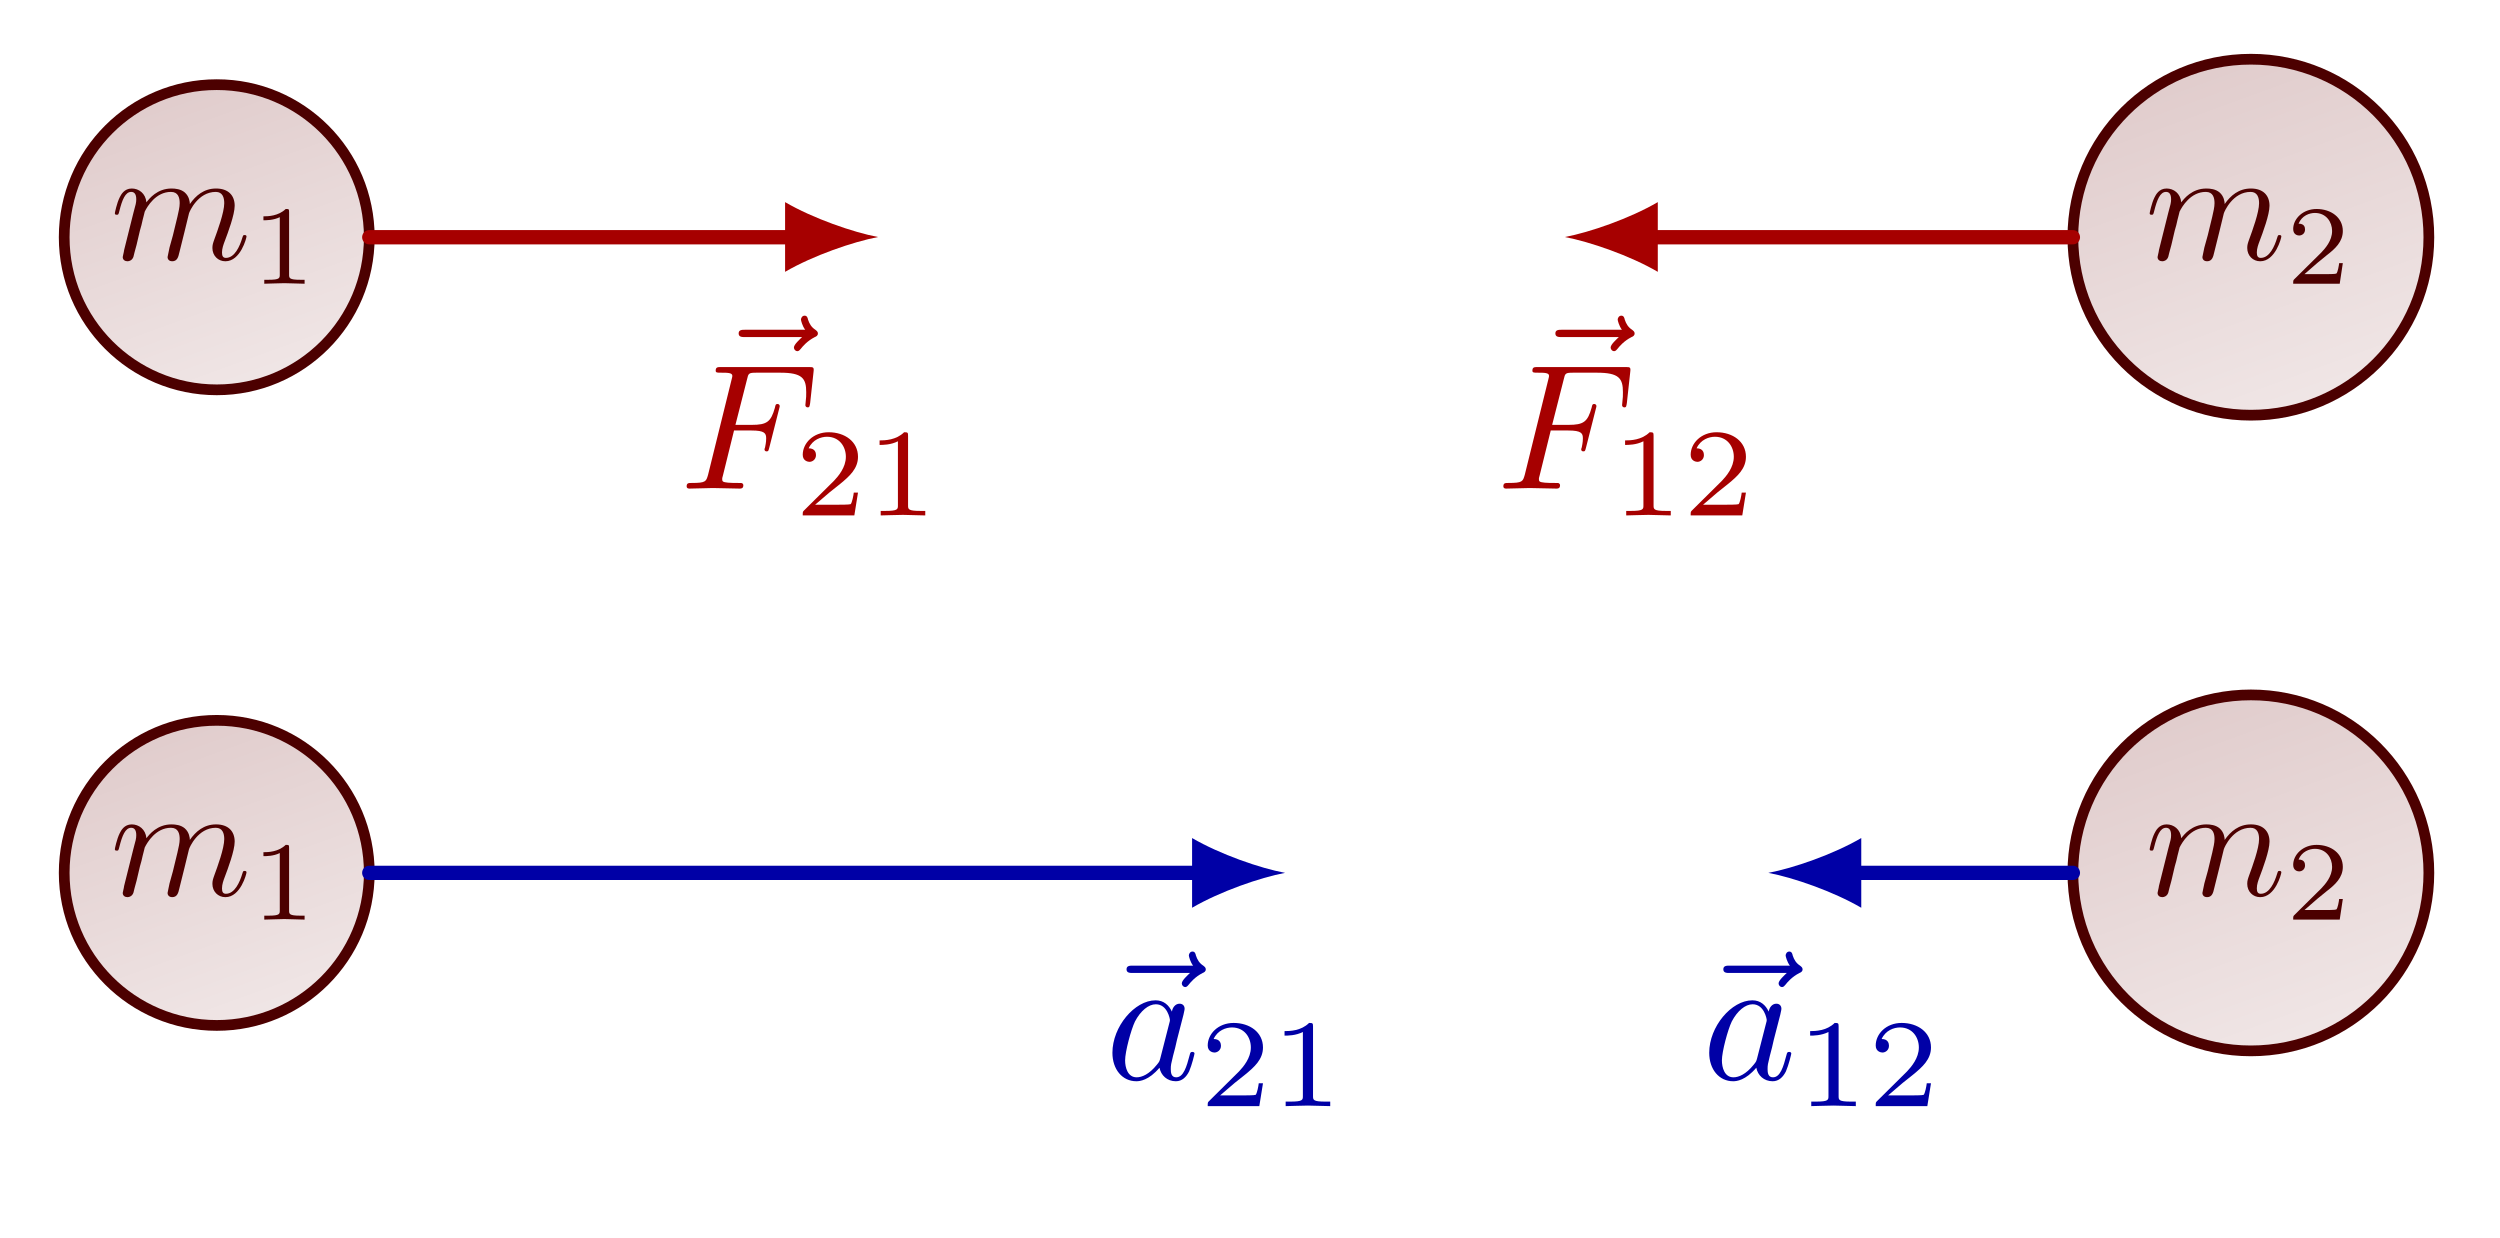 <?xml version="1.0" encoding="UTF-8"?>
<svg xmlns="http://www.w3.org/2000/svg" xmlns:xlink="http://www.w3.org/1999/xlink" width="138.52pt" height="68.61pt" viewBox="0 0 138.52 68.61" version="1.2">
<defs>
<g>
<symbol overflow="visible" id="glyph0-0">
<path style="stroke:none;" d=""/>
</symbol>
<symbol overflow="visible" id="glyph0-1">
<path style="stroke:none;" d="M 0.781 -0.531 C 0.766 -0.391 0.703 -0.188 0.703 -0.141 C 0.703 0.016 0.828 0.094 0.969 0.094 C 1.078 0.094 1.234 0.031 1.297 -0.156 C 1.297 -0.172 1.406 -0.594 1.469 -0.812 L 1.656 -1.609 C 1.719 -1.812 1.766 -2 1.812 -2.219 C 1.844 -2.359 1.922 -2.625 1.922 -2.656 C 2.062 -2.938 2.531 -3.75 3.375 -3.75 C 3.781 -3.75 3.859 -3.422 3.859 -3.125 C 3.859 -2.906 3.797 -2.656 3.734 -2.375 L 3.484 -1.344 L 3.297 -0.672 C 3.266 -0.484 3.188 -0.188 3.188 -0.141 C 3.188 0.016 3.312 0.094 3.438 0.094 C 3.719 0.094 3.781 -0.125 3.844 -0.406 C 3.969 -0.906 4.297 -2.219 4.375 -2.562 C 4.406 -2.672 4.875 -3.75 5.859 -3.75 C 6.234 -3.75 6.328 -3.438 6.328 -3.125 C 6.328 -2.609 5.953 -1.594 5.781 -1.125 C 5.703 -0.906 5.672 -0.812 5.672 -0.641 C 5.672 -0.219 5.984 0.094 6.391 0.094 C 7.234 0.094 7.562 -1.203 7.562 -1.281 C 7.562 -1.359 7.484 -1.359 7.453 -1.359 C 7.375 -1.359 7.375 -1.344 7.328 -1.203 C 7.188 -0.734 6.906 -0.094 6.422 -0.094 C 6.266 -0.094 6.203 -0.188 6.203 -0.391 C 6.203 -0.609 6.281 -0.828 6.359 -1.031 C 6.531 -1.484 6.906 -2.484 6.906 -2.984 C 6.906 -3.562 6.547 -3.938 5.875 -3.938 C 5.203 -3.938 4.75 -3.547 4.422 -3.078 C 4.422 -3.188 4.391 -3.5 4.141 -3.719 C 3.922 -3.906 3.625 -3.938 3.406 -3.938 C 2.609 -3.938 2.172 -3.375 2.016 -3.172 C 1.969 -3.672 1.594 -3.938 1.203 -3.938 C 0.781 -3.938 0.609 -3.594 0.531 -3.438 C 0.375 -3.125 0.266 -2.594 0.266 -2.562 C 0.266 -2.484 0.344 -2.484 0.359 -2.484 C 0.453 -2.484 0.469 -2.484 0.516 -2.688 C 0.672 -3.312 0.844 -3.75 1.172 -3.75 C 1.312 -3.75 1.453 -3.672 1.453 -3.344 C 1.453 -3.156 1.422 -3.047 1.297 -2.594 Z M 0.781 -0.531 "/>
</symbol>
<symbol overflow="visible" id="glyph1-0">
<path style="stroke:none;" d=""/>
</symbol>
<symbol overflow="visible" id="glyph1-1">
<path style="stroke:none;" d="M 2.094 -3.969 C 2.094 -4.141 2.078 -4.141 1.906 -4.141 C 1.5 -3.75 0.938 -3.734 0.672 -3.734 L 0.672 -3.516 C 0.828 -3.516 1.234 -3.516 1.578 -3.688 L 1.578 -0.516 C 1.578 -0.312 1.578 -0.219 0.953 -0.219 L 0.719 -0.219 L 0.719 0 C 0.828 0 1.609 -0.031 1.828 -0.031 C 2.031 -0.031 2.812 0 2.953 0 L 2.953 -0.219 L 2.719 -0.219 C 2.094 -0.219 2.094 -0.312 2.094 -0.516 Z M 2.094 -3.969 "/>
</symbol>
<symbol overflow="visible" id="glyph1-2">
<path style="stroke:none;" d="M 3.141 -1.141 L 2.938 -1.141 C 2.922 -1 2.859 -0.625 2.781 -0.562 C 2.719 -0.531 2.25 -0.531 2.156 -0.531 L 1.016 -0.531 C 1.672 -1.109 1.875 -1.281 2.25 -1.578 C 2.719 -1.938 3.141 -2.328 3.141 -2.922 C 3.141 -3.672 2.484 -4.141 1.688 -4.141 C 0.922 -4.141 0.391 -3.594 0.391 -3.031 C 0.391 -2.703 0.656 -2.672 0.719 -2.672 C 0.875 -2.672 1.047 -2.781 1.047 -3 C 1.047 -3.125 1.016 -3.328 0.688 -3.328 C 0.875 -3.781 1.297 -3.922 1.594 -3.922 C 2.219 -3.922 2.547 -3.422 2.547 -2.922 C 2.547 -2.375 2.156 -1.953 1.953 -1.734 L 0.453 -0.25 C 0.391 -0.188 0.391 -0.172 0.391 0 L 2.969 0 Z M 3.141 -1.141 "/>
</symbol>
<symbol overflow="visible" id="glyph2-0">
<path style="stroke:none;" d=""/>
</symbol>
<symbol overflow="visible" id="glyph2-1">
<path style="stroke:none;" d="M 5.312 -5.891 C 5.188 -5.766 4.859 -5.484 4.859 -5.312 C 4.859 -5.203 4.953 -5.109 5.047 -5.109 C 5.141 -5.109 5.188 -5.188 5.234 -5.234 C 5.359 -5.391 5.594 -5.672 6.016 -5.891 C 6.094 -5.922 6.188 -5.969 6.188 -6.094 C 6.188 -6.188 6.125 -6.234 6.047 -6.297 C 5.828 -6.438 5.719 -6.625 5.641 -6.859 C 5.625 -6.938 5.594 -7.078 5.453 -7.078 C 5.312 -7.078 5.25 -6.938 5.25 -6.859 C 5.25 -6.812 5.328 -6.5 5.484 -6.297 L 2.156 -6.297 C 1.984 -6.297 1.797 -6.297 1.797 -6.094 C 1.797 -5.891 1.984 -5.891 2.156 -5.891 Z M 5.312 -5.891 "/>
</symbol>
<symbol overflow="visible" id="glyph2-2">
<path style="stroke:none;" d="M 3 -3.219 L 3.969 -3.219 C 4.703 -3.219 4.781 -3.062 4.781 -2.781 C 4.781 -2.703 4.781 -2.578 4.719 -2.281 C 4.703 -2.234 4.688 -2.203 4.688 -2.172 C 4.688 -2.094 4.75 -2.062 4.797 -2.062 C 4.906 -2.062 4.906 -2.094 4.953 -2.266 L 5.5 -4.422 C 5.531 -4.531 5.531 -4.547 5.531 -4.578 C 5.531 -4.594 5.516 -4.688 5.406 -4.688 C 5.312 -4.688 5.297 -4.641 5.266 -4.484 C 5.047 -3.703 4.828 -3.531 3.984 -3.531 L 3.078 -3.531 L 3.719 -6.047 C 3.797 -6.391 3.812 -6.422 4.25 -6.422 L 5.562 -6.422 C 6.781 -6.422 7 -6.109 7 -5.344 C 7 -5.109 7 -5.078 6.969 -4.797 C 6.953 -4.672 6.953 -4.656 6.953 -4.625 C 6.953 -4.578 6.984 -4.5 7.078 -4.5 C 7.188 -4.5 7.188 -4.562 7.219 -4.75 L 7.406 -6.469 C 7.438 -6.734 7.391 -6.734 7.141 -6.734 L 2.281 -6.734 C 2.094 -6.734 1.984 -6.734 1.984 -6.531 C 1.984 -6.422 2.078 -6.422 2.266 -6.422 C 2.641 -6.422 2.906 -6.422 2.906 -6.25 C 2.906 -6.219 2.906 -6.188 2.859 -6.016 L 1.562 -0.766 C 1.453 -0.391 1.438 -0.312 0.656 -0.312 C 0.484 -0.312 0.375 -0.312 0.375 -0.125 C 0.375 0 0.5 0 0.531 0 C 0.812 0 1.547 -0.031 1.828 -0.031 C 2.156 -0.031 2.984 0 3.312 0 C 3.391 0 3.516 0 3.516 -0.188 C 3.516 -0.266 3.453 -0.281 3.453 -0.297 C 3.422 -0.312 3.406 -0.312 3.188 -0.312 C 2.969 -0.312 2.906 -0.312 2.672 -0.328 C 2.375 -0.359 2.344 -0.391 2.344 -0.531 C 2.344 -0.547 2.344 -0.609 2.391 -0.75 Z M 3 -3.219 "/>
</symbol>
<symbol overflow="visible" id="glyph2-3">
<path style="stroke:none;" d="M 3.688 -3.75 C 3.516 -4.109 3.234 -4.375 2.781 -4.375 C 1.625 -4.375 0.391 -2.922 0.391 -1.469 C 0.391 -0.547 0.938 0.109 1.719 0.109 C 1.906 0.109 2.406 0.062 3 -0.641 C 3.078 -0.219 3.422 0.109 3.906 0.109 C 4.25 0.109 4.484 -0.125 4.641 -0.438 C 4.797 -0.797 4.938 -1.391 4.938 -1.422 C 4.938 -1.516 4.844 -1.516 4.812 -1.516 C 4.719 -1.516 4.703 -1.469 4.672 -1.344 C 4.5 -0.688 4.328 -0.109 3.922 -0.109 C 3.656 -0.109 3.625 -0.359 3.625 -0.562 C 3.625 -0.781 3.641 -0.859 3.75 -1.297 C 3.859 -1.719 3.891 -1.812 3.969 -2.188 L 4.328 -3.578 C 4.391 -3.859 4.391 -3.875 4.391 -3.906 C 4.391 -4.078 4.281 -4.188 4.109 -4.188 C 3.875 -4.188 3.719 -3.969 3.688 -3.75 Z M 3.047 -1.172 C 3 -1 3 -0.984 2.859 -0.812 C 2.422 -0.266 2.016 -0.109 1.734 -0.109 C 1.234 -0.109 1.094 -0.656 1.094 -1.047 C 1.094 -1.531 1.422 -2.75 1.641 -3.203 C 1.953 -3.797 2.391 -4.156 2.797 -4.156 C 3.438 -4.156 3.578 -3.344 3.578 -3.281 C 3.578 -3.234 3.562 -3.172 3.547 -3.125 Z M 3.047 -1.172 "/>
</symbol>
<symbol overflow="visible" id="glyph3-0">
<path style="stroke:none;" d=""/>
</symbol>
<symbol overflow="visible" id="glyph3-1">
<path style="stroke:none;" d="M 3.5 -1.266 L 3.266 -1.266 C 3.25 -1.109 3.172 -0.703 3.094 -0.625 C 3.031 -0.594 2.5 -0.594 2.406 -0.594 L 1.125 -0.594 C 1.859 -1.234 2.094 -1.422 2.516 -1.75 C 3.031 -2.172 3.5 -2.594 3.5 -3.25 C 3.5 -4.094 2.766 -4.609 1.875 -4.609 C 1.016 -4.609 0.438 -4 0.438 -3.359 C 0.438 -3.016 0.734 -2.969 0.812 -2.969 C 0.969 -2.969 1.172 -3.094 1.172 -3.344 C 1.172 -3.469 1.125 -3.719 0.766 -3.719 C 0.984 -4.203 1.453 -4.359 1.781 -4.359 C 2.469 -4.359 2.828 -3.812 2.828 -3.25 C 2.828 -2.656 2.406 -2.172 2.172 -1.922 L 0.5 -0.266 C 0.438 -0.203 0.438 -0.188 0.438 0 L 3.297 0 Z M 3.5 -1.266 "/>
</symbol>
<symbol overflow="visible" id="glyph3-2">
<path style="stroke:none;" d="M 2.328 -4.406 C 2.328 -4.594 2.312 -4.609 2.109 -4.609 C 1.672 -4.172 1.047 -4.156 0.75 -4.156 L 0.75 -3.906 C 0.922 -3.906 1.375 -3.906 1.766 -4.109 L 1.766 -0.562 C 1.766 -0.344 1.766 -0.25 1.062 -0.25 L 0.812 -0.25 L 0.812 0 C 0.922 0 1.781 -0.031 2.047 -0.031 C 2.25 -0.031 3.125 0 3.281 0 L 3.281 -0.25 L 3.016 -0.25 C 2.328 -0.25 2.328 -0.344 2.328 -0.562 Z M 2.328 -4.406 "/>
</symbol>
</g>
<clipPath id="clip1">
  <path d="M 3 4 L 21 4 L 21 22 L 3 22 Z M 3 4 "/>
</clipPath>
<clipPath id="clip2">
  <path d="M 20.465 13.133 C 20.465 8.461 16.68 4.676 12.012 4.676 C 7.34 4.676 3.555 8.461 3.555 13.133 C 3.555 17.801 7.34 21.59 12.012 21.59 C 16.68 21.59 20.465 17.801 20.465 13.133 Z M 20.465 13.133 "/>
</clipPath>
<clipPath id="clip3">
  <path d="M 1.93 34.75 L 33.629 23.211 L 22.09 -8.484 L -9.605 3.051 Z M 1.93 34.75 "/>
</clipPath>
<linearGradient id="linear0" gradientUnits="userSpaceOnUse" x1="0" y1="17.868" x2="0" y2="82.132" gradientTransform="matrix(0.317,-0.115,-0.115,-0.317,1.931,34.748)">
<stop offset="0" style="stop-color:rgb(93.999%,89.999%,89.999%);stop-opacity:1;"/>
<stop offset="0.125" style="stop-color:rgb(93.944%,89.909%,89.909%);stop-opacity:1;"/>
<stop offset="0.141" style="stop-color:rgb(93.831%,89.719%,89.719%);stop-opacity:1;"/>
<stop offset="0.156" style="stop-color:rgb(93.71%,89.517%,89.517%);stop-opacity:1;"/>
<stop offset="0.172" style="stop-color:rgb(93.59%,89.317%,89.317%);stop-opacity:1;"/>
<stop offset="0.188" style="stop-color:rgb(93.469%,89.116%,89.116%);stop-opacity:1;"/>
<stop offset="0.203" style="stop-color:rgb(93.349%,88.914%,88.914%);stop-opacity:1;"/>
<stop offset="0.219" style="stop-color:rgb(93.228%,88.715%,88.715%);stop-opacity:1;"/>
<stop offset="0.234" style="stop-color:rgb(93.108%,88.513%,88.513%);stop-opacity:1;"/>
<stop offset="0.25" style="stop-color:rgb(92.987%,88.312%,88.312%);stop-opacity:1;"/>
<stop offset="0.266" style="stop-color:rgb(92.867%,88.112%,88.112%);stop-opacity:1;"/>
<stop offset="0.281" style="stop-color:rgb(92.746%,87.91%,87.91%);stop-opacity:1;"/>
<stop offset="0.297" style="stop-color:rgb(92.625%,87.709%,87.709%);stop-opacity:1;"/>
<stop offset="0.312" style="stop-color:rgb(92.505%,87.509%,87.509%);stop-opacity:1;"/>
<stop offset="0.328" style="stop-color:rgb(92.384%,87.308%,87.308%);stop-opacity:1;"/>
<stop offset="0.344" style="stop-color:rgb(92.264%,87.108%,87.108%);stop-opacity:1;"/>
<stop offset="0.359" style="stop-color:rgb(92.143%,86.906%,86.906%);stop-opacity:1;"/>
<stop offset="0.375" style="stop-color:rgb(92.023%,86.705%,86.705%);stop-opacity:1;"/>
<stop offset="0.391" style="stop-color:rgb(91.902%,86.505%,86.505%);stop-opacity:1;"/>
<stop offset="0.406" style="stop-color:rgb(91.782%,86.304%,86.304%);stop-opacity:1;"/>
<stop offset="0.422" style="stop-color:rgb(91.661%,86.102%,86.102%);stop-opacity:1;"/>
<stop offset="0.438" style="stop-color:rgb(91.541%,85.902%,85.902%);stop-opacity:1;"/>
<stop offset="0.453" style="stop-color:rgb(91.42%,85.701%,85.701%);stop-opacity:1;"/>
<stop offset="0.469" style="stop-color:rgb(91.299%,85.5%,85.5%);stop-opacity:1;"/>
<stop offset="0.484" style="stop-color:rgb(91.179%,85.3%,85.3%);stop-opacity:1;"/>
<stop offset="0.5" style="stop-color:rgb(91.058%,85.098%,85.098%);stop-opacity:1;"/>
<stop offset="0.516" style="stop-color:rgb(90.938%,84.898%,84.898%);stop-opacity:1;"/>
<stop offset="0.531" style="stop-color:rgb(90.817%,84.697%,84.697%);stop-opacity:1;"/>
<stop offset="0.547" style="stop-color:rgb(90.697%,84.496%,84.496%);stop-opacity:1;"/>
<stop offset="0.562" style="stop-color:rgb(90.576%,84.296%,84.296%);stop-opacity:1;"/>
<stop offset="0.578" style="stop-color:rgb(90.456%,84.094%,84.094%);stop-opacity:1;"/>
<stop offset="0.594" style="stop-color:rgb(90.337%,83.894%,83.894%);stop-opacity:1;"/>
<stop offset="0.609" style="stop-color:rgb(90.216%,83.693%,83.693%);stop-opacity:1;"/>
<stop offset="0.625" style="stop-color:rgb(90.096%,83.492%,83.492%);stop-opacity:1;"/>
<stop offset="0.641" style="stop-color:rgb(89.975%,83.292%,83.292%);stop-opacity:1;"/>
<stop offset="0.656" style="stop-color:rgb(89.854%,83.09%,83.09%);stop-opacity:1;"/>
<stop offset="0.672" style="stop-color:rgb(89.734%,82.89%,82.89%);stop-opacity:1;"/>
<stop offset="0.688" style="stop-color:rgb(89.613%,82.689%,82.689%);stop-opacity:1;"/>
<stop offset="0.703" style="stop-color:rgb(89.493%,82.489%,82.489%);stop-opacity:1;"/>
<stop offset="0.719" style="stop-color:rgb(89.372%,82.288%,82.288%);stop-opacity:1;"/>
<stop offset="0.734" style="stop-color:rgb(89.252%,82.086%,82.086%);stop-opacity:1;"/>
<stop offset="0.75" style="stop-color:rgb(89.131%,81.886%,81.886%);stop-opacity:1;"/>
<stop offset="0.766" style="stop-color:rgb(89.011%,81.685%,81.685%);stop-opacity:1;"/>
<stop offset="0.781" style="stop-color:rgb(88.89%,81.485%,81.485%);stop-opacity:1;"/>
<stop offset="0.797" style="stop-color:rgb(88.77%,81.284%,81.284%);stop-opacity:1;"/>
<stop offset="0.812" style="stop-color:rgb(88.649%,81.082%,81.082%);stop-opacity:1;"/>
<stop offset="0.828" style="stop-color:rgb(88.528%,80.882%,80.882%);stop-opacity:1;"/>
<stop offset="0.844" style="stop-color:rgb(88.408%,80.681%,80.681%);stop-opacity:1;"/>
<stop offset="0.859" style="stop-color:rgb(88.287%,80.481%,80.481%);stop-opacity:1;"/>
<stop offset="0.875" style="stop-color:rgb(88.167%,80.28%,80.28%);stop-opacity:1;"/>
<stop offset="1" style="stop-color:rgb(88.052%,80.089%,80.089%);stop-opacity:1;"/>
</linearGradient>
<clipPath id="clip4">
  <path d="M 0.152 0 L 29 0 L 29 30 L 0.152 30 Z M 0.152 0 "/>
</clipPath>
<clipPath id="clip5">
  <path d="M 114 3 L 135 3 L 135 23 L 114 23 Z M 114 3 "/>
</clipPath>
<clipPath id="clip6">
  <path d="M 134.621 13.133 C 134.621 7.684 130.207 3.266 124.758 3.266 C 119.309 3.266 114.891 7.684 114.891 13.133 C 114.891 18.582 119.309 22.996 124.758 22.996 C 130.207 22.996 134.621 18.582 134.621 13.133 Z M 134.621 13.133 "/>
</clipPath>
<clipPath id="clip7">
  <path d="M 112.996 38.352 L 149.977 24.891 L 136.516 -12.086 L 99.539 1.371 Z M 112.996 38.352 "/>
</clipPath>
<linearGradient id="linear1" gradientUnits="userSpaceOnUse" x1="0" y1="17.867" x2="0" y2="82.133" gradientTransform="matrix(0.37,-0.135,-0.135,-0.37,112.997,38.351)">
<stop offset="0" style="stop-color:rgb(93.999%,89.999%,89.999%);stop-opacity:1;"/>
<stop offset="0.125" style="stop-color:rgb(93.945%,89.909%,89.909%);stop-opacity:1;"/>
<stop offset="0.141" style="stop-color:rgb(93.831%,89.719%,89.719%);stop-opacity:1;"/>
<stop offset="0.156" style="stop-color:rgb(93.71%,89.517%,89.517%);stop-opacity:1;"/>
<stop offset="0.172" style="stop-color:rgb(93.59%,89.317%,89.317%);stop-opacity:1;"/>
<stop offset="0.188" style="stop-color:rgb(93.469%,89.116%,89.116%);stop-opacity:1;"/>
<stop offset="0.203" style="stop-color:rgb(93.349%,88.914%,88.914%);stop-opacity:1;"/>
<stop offset="0.219" style="stop-color:rgb(93.228%,88.715%,88.715%);stop-opacity:1;"/>
<stop offset="0.234" style="stop-color:rgb(93.108%,88.513%,88.513%);stop-opacity:1;"/>
<stop offset="0.25" style="stop-color:rgb(92.987%,88.312%,88.312%);stop-opacity:1;"/>
<stop offset="0.266" style="stop-color:rgb(92.867%,88.112%,88.112%);stop-opacity:1;"/>
<stop offset="0.281" style="stop-color:rgb(92.746%,87.91%,87.91%);stop-opacity:1;"/>
<stop offset="0.297" style="stop-color:rgb(92.625%,87.709%,87.709%);stop-opacity:1;"/>
<stop offset="0.312" style="stop-color:rgb(92.505%,87.509%,87.509%);stop-opacity:1;"/>
<stop offset="0.328" style="stop-color:rgb(92.384%,87.308%,87.308%);stop-opacity:1;"/>
<stop offset="0.344" style="stop-color:rgb(92.264%,87.108%,87.108%);stop-opacity:1;"/>
<stop offset="0.359" style="stop-color:rgb(92.143%,86.906%,86.906%);stop-opacity:1;"/>
<stop offset="0.375" style="stop-color:rgb(92.023%,86.705%,86.705%);stop-opacity:1;"/>
<stop offset="0.391" style="stop-color:rgb(91.902%,86.505%,86.505%);stop-opacity:1;"/>
<stop offset="0.406" style="stop-color:rgb(91.782%,86.304%,86.304%);stop-opacity:1;"/>
<stop offset="0.422" style="stop-color:rgb(91.661%,86.102%,86.102%);stop-opacity:1;"/>
<stop offset="0.438" style="stop-color:rgb(91.541%,85.902%,85.902%);stop-opacity:1;"/>
<stop offset="0.453" style="stop-color:rgb(91.42%,85.701%,85.701%);stop-opacity:1;"/>
<stop offset="0.469" style="stop-color:rgb(91.299%,85.5%,85.5%);stop-opacity:1;"/>
<stop offset="0.484" style="stop-color:rgb(91.179%,85.3%,85.3%);stop-opacity:1;"/>
<stop offset="0.5" style="stop-color:rgb(91.058%,85.098%,85.098%);stop-opacity:1;"/>
<stop offset="0.516" style="stop-color:rgb(90.938%,84.898%,84.898%);stop-opacity:1;"/>
<stop offset="0.531" style="stop-color:rgb(90.817%,84.697%,84.697%);stop-opacity:1;"/>
<stop offset="0.547" style="stop-color:rgb(90.697%,84.496%,84.496%);stop-opacity:1;"/>
<stop offset="0.562" style="stop-color:rgb(90.576%,84.296%,84.296%);stop-opacity:1;"/>
<stop offset="0.578" style="stop-color:rgb(90.456%,84.094%,84.094%);stop-opacity:1;"/>
<stop offset="0.594" style="stop-color:rgb(90.335%,83.894%,83.894%);stop-opacity:1;"/>
<stop offset="0.609" style="stop-color:rgb(90.216%,83.693%,83.693%);stop-opacity:1;"/>
<stop offset="0.625" style="stop-color:rgb(90.096%,83.492%,83.492%);stop-opacity:1;"/>
<stop offset="0.641" style="stop-color:rgb(89.975%,83.292%,83.292%);stop-opacity:1;"/>
<stop offset="0.656" style="stop-color:rgb(89.854%,83.09%,83.09%);stop-opacity:1;"/>
<stop offset="0.672" style="stop-color:rgb(89.734%,82.89%,82.89%);stop-opacity:1;"/>
<stop offset="0.688" style="stop-color:rgb(89.613%,82.689%,82.689%);stop-opacity:1;"/>
<stop offset="0.703" style="stop-color:rgb(89.493%,82.487%,82.487%);stop-opacity:1;"/>
<stop offset="0.719" style="stop-color:rgb(89.372%,82.288%,82.288%);stop-opacity:1;"/>
<stop offset="0.734" style="stop-color:rgb(89.252%,82.086%,82.086%);stop-opacity:1;"/>
<stop offset="0.75" style="stop-color:rgb(89.131%,81.886%,81.886%);stop-opacity:1;"/>
<stop offset="0.766" style="stop-color:rgb(89.011%,81.685%,81.685%);stop-opacity:1;"/>
<stop offset="0.781" style="stop-color:rgb(88.89%,81.485%,81.485%);stop-opacity:1;"/>
<stop offset="0.797" style="stop-color:rgb(88.77%,81.284%,81.284%);stop-opacity:1;"/>
<stop offset="0.812" style="stop-color:rgb(88.649%,81.082%,81.082%);stop-opacity:1;"/>
<stop offset="0.828" style="stop-color:rgb(88.528%,80.882%,80.882%);stop-opacity:1;"/>
<stop offset="0.844" style="stop-color:rgb(88.408%,80.681%,80.681%);stop-opacity:1;"/>
<stop offset="0.859" style="stop-color:rgb(88.287%,80.481%,80.481%);stop-opacity:1;"/>
<stop offset="0.875" style="stop-color:rgb(88.167%,80.28%,80.28%);stop-opacity:1;"/>
<stop offset="1" style="stop-color:rgb(88.052%,80.089%,80.089%);stop-opacity:1;"/>
</linearGradient>
<clipPath id="clip8">
  <path d="M 106 0 L 137.891 0 L 137.891 32 L 106 32 Z M 106 0 "/>
</clipPath>
<clipPath id="clip9">
  <path d="M 3 39 L 21 39 L 21 57 L 3 57 Z M 3 39 "/>
</clipPath>
<clipPath id="clip10">
  <path d="M 20.465 48.363 C 20.465 43.695 16.68 39.91 12.012 39.91 C 7.34 39.91 3.555 43.695 3.555 48.363 C 3.555 53.035 7.34 56.82 12.012 56.82 C 16.68 56.82 20.465 53.035 20.465 48.363 Z M 20.465 48.363 "/>
</clipPath>
<clipPath id="clip11">
  <path d="M 1.93 69.98 L 33.629 58.445 L 22.09 26.75 L -9.605 38.285 Z M 1.93 69.98 "/>
</clipPath>
<linearGradient id="linear2" gradientUnits="userSpaceOnUse" x1="0" y1="17.868" x2="0" y2="82.132" gradientTransform="matrix(0.317,-0.115,-0.115,-0.317,1.931,69.982)">
<stop offset="0" style="stop-color:rgb(93.999%,89.999%,89.999%);stop-opacity:1;"/>
<stop offset="0.125" style="stop-color:rgb(93.944%,89.909%,89.909%);stop-opacity:1;"/>
<stop offset="0.141" style="stop-color:rgb(93.831%,89.719%,89.719%);stop-opacity:1;"/>
<stop offset="0.156" style="stop-color:rgb(93.71%,89.517%,89.517%);stop-opacity:1;"/>
<stop offset="0.172" style="stop-color:rgb(93.59%,89.317%,89.317%);stop-opacity:1;"/>
<stop offset="0.188" style="stop-color:rgb(93.469%,89.116%,89.116%);stop-opacity:1;"/>
<stop offset="0.203" style="stop-color:rgb(93.349%,88.914%,88.914%);stop-opacity:1;"/>
<stop offset="0.219" style="stop-color:rgb(93.228%,88.715%,88.715%);stop-opacity:1;"/>
<stop offset="0.234" style="stop-color:rgb(93.108%,88.513%,88.513%);stop-opacity:1;"/>
<stop offset="0.25" style="stop-color:rgb(92.987%,88.312%,88.312%);stop-opacity:1;"/>
<stop offset="0.266" style="stop-color:rgb(92.867%,88.112%,88.112%);stop-opacity:1;"/>
<stop offset="0.281" style="stop-color:rgb(92.746%,87.91%,87.91%);stop-opacity:1;"/>
<stop offset="0.297" style="stop-color:rgb(92.625%,87.709%,87.709%);stop-opacity:1;"/>
<stop offset="0.312" style="stop-color:rgb(92.505%,87.509%,87.509%);stop-opacity:1;"/>
<stop offset="0.328" style="stop-color:rgb(92.384%,87.308%,87.308%);stop-opacity:1;"/>
<stop offset="0.344" style="stop-color:rgb(92.264%,87.108%,87.108%);stop-opacity:1;"/>
<stop offset="0.359" style="stop-color:rgb(92.143%,86.906%,86.906%);stop-opacity:1;"/>
<stop offset="0.375" style="stop-color:rgb(92.023%,86.705%,86.705%);stop-opacity:1;"/>
<stop offset="0.391" style="stop-color:rgb(91.902%,86.505%,86.505%);stop-opacity:1;"/>
<stop offset="0.406" style="stop-color:rgb(91.782%,86.304%,86.304%);stop-opacity:1;"/>
<stop offset="0.422" style="stop-color:rgb(91.661%,86.102%,86.102%);stop-opacity:1;"/>
<stop offset="0.438" style="stop-color:rgb(91.541%,85.902%,85.902%);stop-opacity:1;"/>
<stop offset="0.453" style="stop-color:rgb(91.42%,85.701%,85.701%);stop-opacity:1;"/>
<stop offset="0.469" style="stop-color:rgb(91.299%,85.5%,85.5%);stop-opacity:1;"/>
<stop offset="0.484" style="stop-color:rgb(91.179%,85.3%,85.3%);stop-opacity:1;"/>
<stop offset="0.5" style="stop-color:rgb(91.058%,85.098%,85.098%);stop-opacity:1;"/>
<stop offset="0.516" style="stop-color:rgb(90.938%,84.898%,84.898%);stop-opacity:1;"/>
<stop offset="0.531" style="stop-color:rgb(90.817%,84.697%,84.697%);stop-opacity:1;"/>
<stop offset="0.547" style="stop-color:rgb(90.697%,84.496%,84.496%);stop-opacity:1;"/>
<stop offset="0.562" style="stop-color:rgb(90.576%,84.296%,84.296%);stop-opacity:1;"/>
<stop offset="0.578" style="stop-color:rgb(90.456%,84.094%,84.094%);stop-opacity:1;"/>
<stop offset="0.594" style="stop-color:rgb(90.337%,83.894%,83.894%);stop-opacity:1;"/>
<stop offset="0.609" style="stop-color:rgb(90.216%,83.693%,83.693%);stop-opacity:1;"/>
<stop offset="0.625" style="stop-color:rgb(90.096%,83.492%,83.492%);stop-opacity:1;"/>
<stop offset="0.641" style="stop-color:rgb(89.975%,83.292%,83.292%);stop-opacity:1;"/>
<stop offset="0.656" style="stop-color:rgb(89.854%,83.09%,83.09%);stop-opacity:1;"/>
<stop offset="0.672" style="stop-color:rgb(89.734%,82.89%,82.89%);stop-opacity:1;"/>
<stop offset="0.688" style="stop-color:rgb(89.613%,82.689%,82.689%);stop-opacity:1;"/>
<stop offset="0.703" style="stop-color:rgb(89.493%,82.489%,82.489%);stop-opacity:1;"/>
<stop offset="0.719" style="stop-color:rgb(89.372%,82.288%,82.288%);stop-opacity:1;"/>
<stop offset="0.734" style="stop-color:rgb(89.252%,82.086%,82.086%);stop-opacity:1;"/>
<stop offset="0.75" style="stop-color:rgb(89.131%,81.886%,81.886%);stop-opacity:1;"/>
<stop offset="0.766" style="stop-color:rgb(89.011%,81.685%,81.685%);stop-opacity:1;"/>
<stop offset="0.781" style="stop-color:rgb(88.89%,81.485%,81.485%);stop-opacity:1;"/>
<stop offset="0.797" style="stop-color:rgb(88.77%,81.284%,81.284%);stop-opacity:1;"/>
<stop offset="0.812" style="stop-color:rgb(88.649%,81.082%,81.082%);stop-opacity:1;"/>
<stop offset="0.828" style="stop-color:rgb(88.528%,80.882%,80.882%);stop-opacity:1;"/>
<stop offset="0.844" style="stop-color:rgb(88.408%,80.681%,80.681%);stop-opacity:1;"/>
<stop offset="0.859" style="stop-color:rgb(88.287%,80.481%,80.481%);stop-opacity:1;"/>
<stop offset="0.875" style="stop-color:rgb(88.167%,80.28%,80.28%);stop-opacity:1;"/>
<stop offset="1" style="stop-color:rgb(88.052%,80.089%,80.089%);stop-opacity:1;"/>
</linearGradient>
<clipPath id="clip12">
  <path d="M 0.152 31 L 29 31 L 29 66 L 0.152 66 Z M 0.152 31 "/>
</clipPath>
<clipPath id="clip13">
  <path d="M 114 38 L 135 38 L 135 59 L 114 59 Z M 114 38 "/>
</clipPath>
<clipPath id="clip14">
  <path d="M 134.621 48.363 C 134.621 42.918 130.207 38.5 124.758 38.5 C 119.309 38.5 114.891 42.918 114.891 48.363 C 114.891 53.812 119.309 58.23 124.758 58.23 C 130.207 58.23 134.621 53.812 134.621 48.363 Z M 134.621 48.363 "/>
</clipPath>
<clipPath id="clip15">
  <path d="M 112.996 73.582 L 149.977 60.125 L 136.516 23.145 L 99.539 36.605 Z M 112.996 73.582 "/>
</clipPath>
<linearGradient id="linear3" gradientUnits="userSpaceOnUse" x1="0" y1="17.867" x2="0" y2="82.133" gradientTransform="matrix(0.37,-0.135,-0.135,-0.37,112.997,73.584)">
<stop offset="0" style="stop-color:rgb(93.999%,89.999%,89.999%);stop-opacity:1;"/>
<stop offset="0.125" style="stop-color:rgb(93.945%,89.909%,89.909%);stop-opacity:1;"/>
<stop offset="0.141" style="stop-color:rgb(93.831%,89.719%,89.719%);stop-opacity:1;"/>
<stop offset="0.156" style="stop-color:rgb(93.71%,89.517%,89.517%);stop-opacity:1;"/>
<stop offset="0.172" style="stop-color:rgb(93.59%,89.317%,89.317%);stop-opacity:1;"/>
<stop offset="0.188" style="stop-color:rgb(93.469%,89.116%,89.116%);stop-opacity:1;"/>
<stop offset="0.203" style="stop-color:rgb(93.349%,88.914%,88.914%);stop-opacity:1;"/>
<stop offset="0.219" style="stop-color:rgb(93.228%,88.715%,88.715%);stop-opacity:1;"/>
<stop offset="0.234" style="stop-color:rgb(93.108%,88.513%,88.513%);stop-opacity:1;"/>
<stop offset="0.25" style="stop-color:rgb(92.987%,88.312%,88.312%);stop-opacity:1;"/>
<stop offset="0.266" style="stop-color:rgb(92.867%,88.112%,88.112%);stop-opacity:1;"/>
<stop offset="0.281" style="stop-color:rgb(92.746%,87.91%,87.91%);stop-opacity:1;"/>
<stop offset="0.297" style="stop-color:rgb(92.625%,87.709%,87.709%);stop-opacity:1;"/>
<stop offset="0.312" style="stop-color:rgb(92.505%,87.509%,87.509%);stop-opacity:1;"/>
<stop offset="0.328" style="stop-color:rgb(92.384%,87.308%,87.308%);stop-opacity:1;"/>
<stop offset="0.344" style="stop-color:rgb(92.264%,87.108%,87.108%);stop-opacity:1;"/>
<stop offset="0.359" style="stop-color:rgb(92.143%,86.906%,86.906%);stop-opacity:1;"/>
<stop offset="0.375" style="stop-color:rgb(92.023%,86.705%,86.705%);stop-opacity:1;"/>
<stop offset="0.391" style="stop-color:rgb(91.902%,86.505%,86.505%);stop-opacity:1;"/>
<stop offset="0.406" style="stop-color:rgb(91.782%,86.304%,86.304%);stop-opacity:1;"/>
<stop offset="0.422" style="stop-color:rgb(91.661%,86.102%,86.102%);stop-opacity:1;"/>
<stop offset="0.438" style="stop-color:rgb(91.541%,85.902%,85.902%);stop-opacity:1;"/>
<stop offset="0.453" style="stop-color:rgb(91.42%,85.701%,85.701%);stop-opacity:1;"/>
<stop offset="0.469" style="stop-color:rgb(91.299%,85.5%,85.5%);stop-opacity:1;"/>
<stop offset="0.484" style="stop-color:rgb(91.179%,85.3%,85.3%);stop-opacity:1;"/>
<stop offset="0.5" style="stop-color:rgb(91.058%,85.098%,85.098%);stop-opacity:1;"/>
<stop offset="0.516" style="stop-color:rgb(90.938%,84.898%,84.898%);stop-opacity:1;"/>
<stop offset="0.531" style="stop-color:rgb(90.817%,84.697%,84.697%);stop-opacity:1;"/>
<stop offset="0.547" style="stop-color:rgb(90.697%,84.496%,84.496%);stop-opacity:1;"/>
<stop offset="0.562" style="stop-color:rgb(90.576%,84.296%,84.296%);stop-opacity:1;"/>
<stop offset="0.578" style="stop-color:rgb(90.456%,84.094%,84.094%);stop-opacity:1;"/>
<stop offset="0.594" style="stop-color:rgb(90.337%,83.894%,83.894%);stop-opacity:1;"/>
<stop offset="0.609" style="stop-color:rgb(90.216%,83.693%,83.693%);stop-opacity:1;"/>
<stop offset="0.625" style="stop-color:rgb(90.096%,83.492%,83.492%);stop-opacity:1;"/>
<stop offset="0.641" style="stop-color:rgb(89.975%,83.292%,83.292%);stop-opacity:1;"/>
<stop offset="0.656" style="stop-color:rgb(89.854%,83.09%,83.09%);stop-opacity:1;"/>
<stop offset="0.672" style="stop-color:rgb(89.734%,82.89%,82.89%);stop-opacity:1;"/>
<stop offset="0.688" style="stop-color:rgb(89.613%,82.689%,82.689%);stop-opacity:1;"/>
<stop offset="0.703" style="stop-color:rgb(89.493%,82.487%,82.487%);stop-opacity:1;"/>
<stop offset="0.719" style="stop-color:rgb(89.372%,82.288%,82.288%);stop-opacity:1;"/>
<stop offset="0.734" style="stop-color:rgb(89.252%,82.086%,82.086%);stop-opacity:1;"/>
<stop offset="0.75" style="stop-color:rgb(89.131%,81.886%,81.886%);stop-opacity:1;"/>
<stop offset="0.766" style="stop-color:rgb(89.011%,81.685%,81.685%);stop-opacity:1;"/>
<stop offset="0.781" style="stop-color:rgb(88.89%,81.485%,81.485%);stop-opacity:1;"/>
<stop offset="0.797" style="stop-color:rgb(88.77%,81.284%,81.284%);stop-opacity:1;"/>
<stop offset="0.812" style="stop-color:rgb(88.649%,81.082%,81.082%);stop-opacity:1;"/>
<stop offset="0.828" style="stop-color:rgb(88.528%,80.882%,80.882%);stop-opacity:1;"/>
<stop offset="0.844" style="stop-color:rgb(88.408%,80.681%,80.681%);stop-opacity:1;"/>
<stop offset="0.859" style="stop-color:rgb(88.287%,80.481%,80.481%);stop-opacity:1;"/>
<stop offset="0.875" style="stop-color:rgb(88.167%,80.28%,80.28%);stop-opacity:1;"/>
<stop offset="1" style="stop-color:rgb(88.052%,80.089%,80.089%);stop-opacity:1;"/>
</linearGradient>
<clipPath id="clip16">
  <path d="M 106 30 L 137.891 30 L 137.891 67 L 106 67 Z M 106 30 "/>
</clipPath>
</defs>
<g id="surface1">
<path style=" stroke:none;fill-rule:nonzero;fill:rgb(93.999%,89.999%,89.999%);fill-opacity:1;" d="M 20.465 13.133 C 20.465 8.461 16.68 4.676 12.012 4.676 C 7.34 4.676 3.555 8.461 3.555 13.133 C 3.555 17.801 7.34 21.59 12.012 21.59 C 16.68 21.59 20.465 17.801 20.465 13.133 Z M 20.465 13.133 "/>
<g clip-path="url(#clip1)" clip-rule="nonzero">
<g clip-path="url(#clip2)" clip-rule="nonzero">
<g clip-path="url(#clip3)" clip-rule="nonzero">
<path style=" stroke:none;fill-rule:nonzero;fill:url(#linear0);" d="M 5.531 27.023 L -1.883 6.652 L 18.488 -0.758 L 25.902 19.609 Z M 5.531 27.023 "/>
</g>
</g>
</g>
<g clip-path="url(#clip4)" clip-rule="nonzero">
<path style="fill:none;stroke-width:0.598;stroke-linecap:butt;stroke-linejoin:miter;stroke:rgb(29.999%,0%,0%);stroke-opacity:1;stroke-miterlimit:10;" d="M 8.502 35.433 C 8.502 40.131 4.696 43.938 0.001 43.938 C -4.697 43.938 -8.504 40.131 -8.504 35.433 C -8.504 30.738 -4.697 26.927 0.001 26.927 C 4.696 26.927 8.502 30.738 8.502 35.433 Z M 8.502 35.433 " transform="matrix(0.994,0,0,-0.994,12.01,48.365)"/>
</g>
<g style="fill:rgb(29.999%,0%,0%);fill-opacity:1;">
  <use xlink:href="#glyph0-1" x="6.097" y="14.383"/>
</g>
<g style="fill:rgb(29.999%,0%,0%);fill-opacity:1;">
  <use xlink:href="#glyph1-1" x="13.924" y="15.721"/>
</g>
<path style=" stroke:none;fill-rule:nonzero;fill:rgb(93.999%,89.999%,89.999%);fill-opacity:1;" d="M 134.621 13.133 C 134.621 7.684 130.207 3.266 124.758 3.266 C 119.309 3.266 114.891 7.684 114.891 13.133 C 114.891 18.582 119.309 22.996 124.758 22.996 C 130.207 22.996 134.621 18.582 134.621 13.133 Z M 134.621 13.133 "/>
<g clip-path="url(#clip5)" clip-rule="nonzero">
<g clip-path="url(#clip6)" clip-rule="nonzero">
<g clip-path="url(#clip7)" clip-rule="nonzero">
<path style=" stroke:none;fill-rule:nonzero;fill:url(#linear1);" d="M 117.199 29.34 L 108.551 5.574 L 132.312 -3.074 L 140.965 20.688 Z M 117.199 29.34 "/>
</g>
</g>
</g>
<g clip-path="url(#clip8)" clip-rule="nonzero">
<path style="fill:none;stroke-width:0.598;stroke-linecap:butt;stroke-linejoin:miter;stroke:rgb(29.999%,0%,0%);stroke-opacity:1;stroke-miterlimit:10;" d="M 123.308 35.433 C 123.308 40.913 118.868 45.356 113.388 45.356 C 107.908 45.356 103.465 40.913 103.465 35.433 C 103.465 29.952 107.908 25.513 113.388 25.513 C 118.868 25.513 123.308 29.952 123.308 35.433 Z M 123.308 35.433 " transform="matrix(0.994,0,0,-0.994,12.01,48.365)"/>
</g>
<g style="fill:rgb(29.999%,0%,0%);fill-opacity:1;">
  <use xlink:href="#glyph0-1" x="118.843" y="14.383"/>
</g>
<g style="fill:rgb(29.999%,0%,0%);fill-opacity:1;">
  <use xlink:href="#glyph1-2" x="126.67" y="15.721"/>
</g>
<path style="fill:none;stroke-width:0.797;stroke-linecap:round;stroke-linejoin:miter;stroke:rgb(64.999%,0%,0%);stroke-opacity:1;stroke-miterlimit:10;" d="M 8.502 35.433 L 32.187 35.433 " transform="matrix(0.994,0,0,-0.994,12.01,48.365)"/>
<path style=" stroke:none;fill-rule:nonzero;fill:rgb(64.999%,0%,0%);fill-opacity:1;" d="M 48.652 13.133 C 47.281 12.875 45.047 12.102 43.5 11.199 L 43.5 15.062 C 45.047 14.16 47.281 13.391 48.652 13.133 "/>
<g style="fill:rgb(64.999%,0%,0%);fill-opacity:1;">
  <use xlink:href="#glyph2-1" x="39.13" y="24.568"/>
</g>
<g style="fill:rgb(64.999%,0%,0%);fill-opacity:1;">
  <use xlink:href="#glyph2-2" x="37.671" y="27.072"/>
</g>
<g style="fill:rgb(64.999%,0%,0%);fill-opacity:1;">
  <use xlink:href="#glyph3-1" x="44.04" y="28.559"/>
  <use xlink:href="#glyph3-2" x="47.986" y="28.559"/>
</g>
<path style="fill:none;stroke-width:0.797;stroke-linecap:round;stroke-linejoin:miter;stroke:rgb(64.999%,0%,0%);stroke-opacity:1;stroke-miterlimit:10;" d="M 103.465 35.433 L 79.78 35.433 " transform="matrix(0.994,0,0,-0.994,12.01,48.365)"/>
<path style=" stroke:none;fill-rule:nonzero;fill:rgb(64.999%,0%,0%);fill-opacity:1;" d="M 86.703 13.133 C 88.078 13.391 90.312 14.16 91.855 15.062 L 91.855 11.199 C 90.312 12.102 88.078 12.875 86.703 13.133 "/>
<g style="fill:rgb(64.999%,0%,0%);fill-opacity:1;">
  <use xlink:href="#glyph2-1" x="84.383" y="24.568"/>
</g>
<g style="fill:rgb(64.999%,0%,0%);fill-opacity:1;">
  <use xlink:href="#glyph2-2" x="82.923" y="27.072"/>
</g>
<g style="fill:rgb(64.999%,0%,0%);fill-opacity:1;">
  <use xlink:href="#glyph3-2" x="89.293" y="28.559"/>
  <use xlink:href="#glyph3-1" x="93.239" y="28.559"/>
</g>
<path style=" stroke:none;fill-rule:nonzero;fill:rgb(93.999%,89.999%,89.999%);fill-opacity:1;" d="M 20.465 48.363 C 20.465 43.695 16.68 39.91 12.012 39.91 C 7.34 39.91 3.555 43.695 3.555 48.363 C 3.555 53.035 7.34 56.82 12.012 56.82 C 16.68 56.82 20.465 53.035 20.465 48.363 Z M 20.465 48.363 "/>
<g clip-path="url(#clip9)" clip-rule="nonzero">
<g clip-path="url(#clip10)" clip-rule="nonzero">
<g clip-path="url(#clip11)" clip-rule="nonzero">
<path style=" stroke:none;fill-rule:nonzero;fill:url(#linear2);" d="M 5.531 62.258 L -1.883 41.887 L 18.488 34.473 L 25.902 54.844 Z M 5.531 62.258 "/>
</g>
</g>
</g>
<g clip-path="url(#clip12)" clip-rule="nonzero">
<path style="fill:none;stroke-width:0.598;stroke-linecap:butt;stroke-linejoin:miter;stroke:rgb(29.999%,0%,0%);stroke-opacity:1;stroke-miterlimit:10;" d="M 8.502 0.002 C 8.502 4.696 4.696 8.503 0.001 8.503 C -4.697 8.503 -8.504 4.696 -8.504 0.002 C -8.504 -4.697 -4.697 -8.503 0.001 -8.503 C 4.696 -8.503 8.502 -4.697 8.502 0.002 Z M 8.502 0.002 " transform="matrix(0.994,0,0,-0.994,12.01,48.365)"/>
</g>
<g style="fill:rgb(29.999%,0%,0%);fill-opacity:1;">
  <use xlink:href="#glyph0-1" x="6.097" y="49.616"/>
</g>
<g style="fill:rgb(29.999%,0%,0%);fill-opacity:1;">
  <use xlink:href="#glyph1-1" x="13.924" y="50.954"/>
</g>
<path style=" stroke:none;fill-rule:nonzero;fill:rgb(93.999%,89.999%,89.999%);fill-opacity:1;" d="M 134.621 48.363 C 134.621 42.918 130.207 38.5 124.758 38.5 C 119.309 38.5 114.891 42.918 114.891 48.363 C 114.891 53.812 119.309 58.23 124.758 58.23 C 130.207 58.23 134.621 53.812 134.621 48.363 Z M 134.621 48.363 "/>
<g clip-path="url(#clip13)" clip-rule="nonzero">
<g clip-path="url(#clip14)" clip-rule="nonzero">
<g clip-path="url(#clip15)" clip-rule="nonzero">
<path style=" stroke:none;fill-rule:nonzero;fill:url(#linear3);" d="M 117.199 64.57 L 108.551 40.809 L 132.312 32.156 L 140.965 55.922 Z M 117.199 64.57 "/>
</g>
</g>
</g>
<g clip-path="url(#clip16)" clip-rule="nonzero">
<path style="fill:none;stroke-width:0.598;stroke-linecap:butt;stroke-linejoin:miter;stroke:rgb(29.999%,0%,0%);stroke-opacity:1;stroke-miterlimit:10;" d="M 123.308 0.002 C 123.308 5.478 118.868 9.921 113.388 9.921 C 107.908 9.921 103.465 5.478 103.465 0.002 C 103.465 -5.478 107.908 -9.921 113.388 -9.921 C 118.868 -9.921 123.308 -5.478 123.308 0.002 Z M 123.308 0.002 " transform="matrix(0.994,0,0,-0.994,12.01,48.365)"/>
</g>
<g style="fill:rgb(29.999%,0%,0%);fill-opacity:1;">
  <use xlink:href="#glyph0-1" x="118.843" y="49.616"/>
</g>
<g style="fill:rgb(29.999%,0%,0%);fill-opacity:1;">
  <use xlink:href="#glyph1-2" x="126.67" y="50.954"/>
</g>
<path style="fill:none;stroke-width:0.797;stroke-linecap:round;stroke-linejoin:miter;stroke:rgb(0%,0%,64.999%);stroke-opacity:1;stroke-miterlimit:10;" d="M 8.502 0.002 L 54.866 0.002 " transform="matrix(0.994,0,0,-0.994,12.01,48.365)"/>
<path style=" stroke:none;fill-rule:nonzero;fill:rgb(0%,0%,64.999%);fill-opacity:1;" d="M 71.203 48.363 C 69.828 48.109 67.598 47.336 66.051 46.434 L 66.051 50.297 C 67.598 49.395 69.828 48.621 71.203 48.363 "/>
<g style="fill:rgb(0%,0%,64.999%);fill-opacity:1;">
  <use xlink:href="#glyph2-1" x="60.622" y="59.801"/>
</g>
<g style="fill:rgb(0%,0%,64.999%);fill-opacity:1;">
  <use xlink:href="#glyph2-3" x="61.246" y="59.801"/>
</g>
<g style="fill:rgb(0%,0%,64.999%);fill-opacity:1;">
  <use xlink:href="#glyph3-1" x="66.479" y="61.288"/>
  <use xlink:href="#glyph3-2" x="70.424" y="61.288"/>
</g>
<path style="fill:none;stroke-width:0.797;stroke-linecap:round;stroke-linejoin:miter;stroke:rgb(0%,0%,64.999%);stroke-opacity:1;stroke-miterlimit:10;" d="M 103.465 0.002 L 91.122 0.002 " transform="matrix(0.994,0,0,-0.994,12.01,48.365)"/>
<path style=" stroke:none;fill-rule:nonzero;fill:rgb(0%,0%,64.999%);fill-opacity:1;" d="M 97.98 48.363 C 99.352 48.621 101.586 49.395 103.129 50.297 L 103.129 46.434 C 101.586 47.336 99.352 48.109 97.98 48.363 "/>
<g style="fill:rgb(0%,0%,64.999%);fill-opacity:1;">
  <use xlink:href="#glyph2-1" x="93.689" y="59.801"/>
</g>
<g style="fill:rgb(0%,0%,64.999%);fill-opacity:1;">
  <use xlink:href="#glyph2-3" x="94.313" y="59.801"/>
</g>
<g style="fill:rgb(0%,0%,64.999%);fill-opacity:1;">
  <use xlink:href="#glyph3-2" x="99.546" y="61.288"/>
  <use xlink:href="#glyph3-1" x="103.492" y="61.288"/>
</g>
</g>
</svg>

